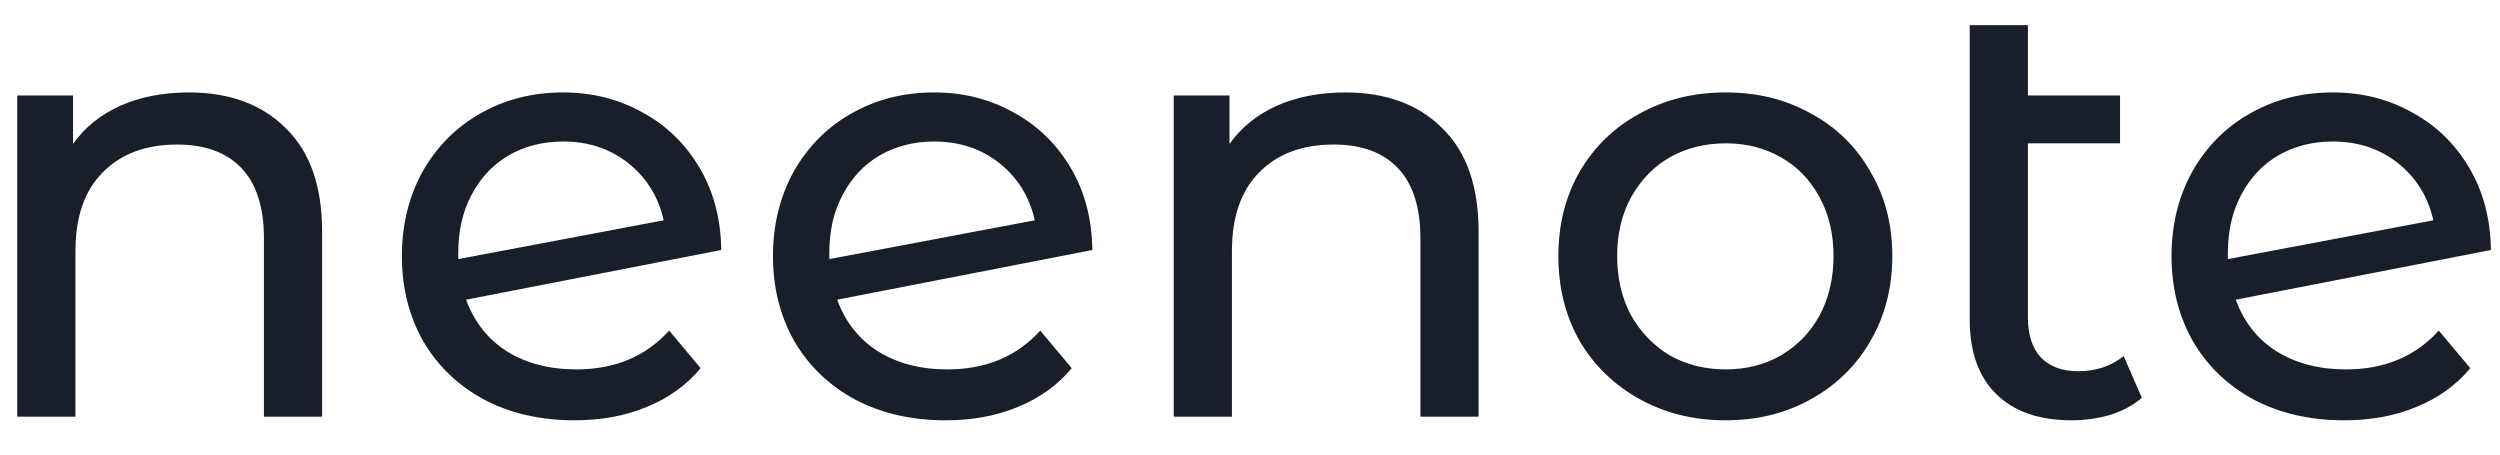 <svg width="66" height="12" viewBox="0 0 66 12" fill="none" xmlns="http://www.w3.org/2000/svg">
    <path d="M4.984 2.44C6.061 2.44 6.915 2.755 7.544 3.384C8.184 4.003 8.504 4.915 8.504 6.12V11H6.968V6.296C6.968 5.475 6.771 4.856 6.376 4.44C5.981 4.024 5.416 3.816 4.68 3.816C3.848 3.816 3.192 4.061 2.712 4.552C2.232 5.032 1.992 5.725 1.992 6.632V11H0.456V2.52H1.928V3.8C2.237 3.363 2.653 3.027 3.176 2.792C3.709 2.557 4.312 2.44 4.984 2.44ZM15.217 9.752C16.231 9.752 17.047 9.411 17.666 8.728L18.497 9.72C18.124 10.168 17.649 10.509 17.073 10.744C16.508 10.979 15.873 11.096 15.169 11.096C14.274 11.096 13.479 10.915 12.786 10.552C12.092 10.179 11.553 9.661 11.169 9C10.796 8.339 10.61 7.592 10.61 6.76C10.61 5.939 10.791 5.197 11.153 4.536C11.527 3.875 12.034 3.363 12.674 3C13.324 2.627 14.055 2.44 14.866 2.44C15.633 2.44 16.332 2.616 16.962 2.968C17.591 3.309 18.092 3.795 18.465 4.424C18.839 5.053 19.031 5.779 19.041 6.6L12.306 7.912C12.519 8.499 12.876 8.952 13.377 9.272C13.889 9.592 14.503 9.752 15.217 9.752ZM14.866 3.736C14.332 3.736 13.852 3.859 13.425 4.104C13.009 4.349 12.684 4.696 12.45 5.144C12.215 5.581 12.098 6.093 12.098 6.68V6.84L17.521 5.816C17.383 5.197 17.073 4.696 16.593 4.312C16.113 3.928 15.537 3.736 14.866 3.736ZM25.014 9.752C26.028 9.752 26.844 9.411 27.462 8.728L28.294 9.72C27.921 10.168 27.446 10.509 26.87 10.744C26.305 10.979 25.67 11.096 24.966 11.096C24.07 11.096 23.276 10.915 22.582 10.552C21.889 10.179 21.35 9.661 20.966 9C20.593 8.339 20.406 7.592 20.406 6.76C20.406 5.939 20.588 5.197 20.95 4.536C21.324 3.875 21.83 3.363 22.47 3C23.121 2.627 23.852 2.44 24.662 2.44C25.43 2.44 26.129 2.616 26.758 2.968C27.388 3.309 27.889 3.795 28.262 4.424C28.636 5.053 28.828 5.779 28.838 6.6L22.102 7.912C22.316 8.499 22.673 8.952 23.174 9.272C23.686 9.592 24.3 9.752 25.014 9.752ZM24.662 3.736C24.129 3.736 23.649 3.859 23.222 4.104C22.806 4.349 22.481 4.696 22.246 5.144C22.012 5.581 21.894 6.093 21.894 6.68V6.84L27.318 5.816C27.18 5.197 26.87 4.696 26.39 4.312C25.91 3.928 25.334 3.736 24.662 3.736ZM35.515 2.44C36.593 2.44 37.446 2.755 38.075 3.384C38.715 4.003 39.035 4.915 39.035 6.12V11H37.499V6.296C37.499 5.475 37.302 4.856 36.907 4.44C36.513 4.024 35.947 3.816 35.211 3.816C34.379 3.816 33.723 4.061 33.243 4.552C32.763 5.032 32.523 5.725 32.523 6.632V11H30.987V2.52H32.459V3.8C32.769 3.363 33.185 3.027 33.707 2.792C34.241 2.557 34.843 2.44 35.515 2.44ZM45.557 11.096C44.714 11.096 43.957 10.909 43.285 10.536C42.613 10.163 42.085 9.651 41.701 9C41.327 8.339 41.141 7.592 41.141 6.76C41.141 5.928 41.327 5.187 41.701 4.536C42.085 3.875 42.613 3.363 43.285 3C43.957 2.627 44.714 2.44 45.557 2.44C46.399 2.44 47.151 2.627 47.813 3C48.485 3.363 49.007 3.875 49.381 4.536C49.765 5.187 49.957 5.928 49.957 6.76C49.957 7.592 49.765 8.339 49.381 9C49.007 9.651 48.485 10.163 47.813 10.536C47.151 10.909 46.399 11.096 45.557 11.096ZM45.557 9.752C46.101 9.752 46.586 9.629 47.013 9.384C47.45 9.128 47.791 8.776 48.037 8.328C48.282 7.869 48.405 7.347 48.405 6.76C48.405 6.173 48.282 5.656 48.037 5.208C47.791 4.749 47.45 4.397 47.013 4.152C46.586 3.907 46.101 3.784 45.557 3.784C45.013 3.784 44.522 3.907 44.085 4.152C43.658 4.397 43.317 4.749 43.061 5.208C42.815 5.656 42.693 6.173 42.693 6.76C42.693 7.347 42.815 7.869 43.061 8.328C43.317 8.776 43.658 9.128 44.085 9.384C44.522 9.629 45.013 9.752 45.557 9.752ZM56.545 10.504C56.321 10.696 56.044 10.845 55.713 10.952C55.382 11.048 55.041 11.096 54.689 11.096C53.836 11.096 53.174 10.867 52.705 10.408C52.236 9.949 52.001 9.293 52.001 8.44V0.664H53.537V2.52H55.969V3.784H53.537V8.376C53.537 8.835 53.649 9.187 53.873 9.432C54.108 9.677 54.438 9.8 54.865 9.8C55.334 9.8 55.734 9.667 56.065 9.4L56.545 10.504ZM61.936 9.752C62.95 9.752 63.766 9.411 64.384 8.728L65.216 9.72C64.843 10.168 64.368 10.509 63.792 10.744C63.227 10.979 62.592 11.096 61.888 11.096C60.992 11.096 60.198 10.915 59.504 10.552C58.811 10.179 58.272 9.661 57.888 9C57.515 8.339 57.328 7.592 57.328 6.76C57.328 5.939 57.51 5.197 57.872 4.536C58.246 3.875 58.752 3.363 59.392 3C60.043 2.627 60.774 2.44 61.584 2.44C62.352 2.44 63.051 2.616 63.68 2.968C64.31 3.309 64.811 3.795 65.184 4.424C65.558 5.053 65.75 5.779 65.76 6.6L59.024 7.912C59.238 8.499 59.595 8.952 60.096 9.272C60.608 9.592 61.222 9.752 61.936 9.752ZM61.584 3.736C61.051 3.736 60.571 3.859 60.144 4.104C59.728 4.349 59.403 4.696 59.168 5.144C58.934 5.581 58.816 6.093 58.816 6.68V6.84L64.24 5.816C64.102 5.197 63.792 4.696 63.312 4.312C62.832 3.928 62.256 3.736 61.584 3.736Z" fill="#191F2A"/>
</svg>